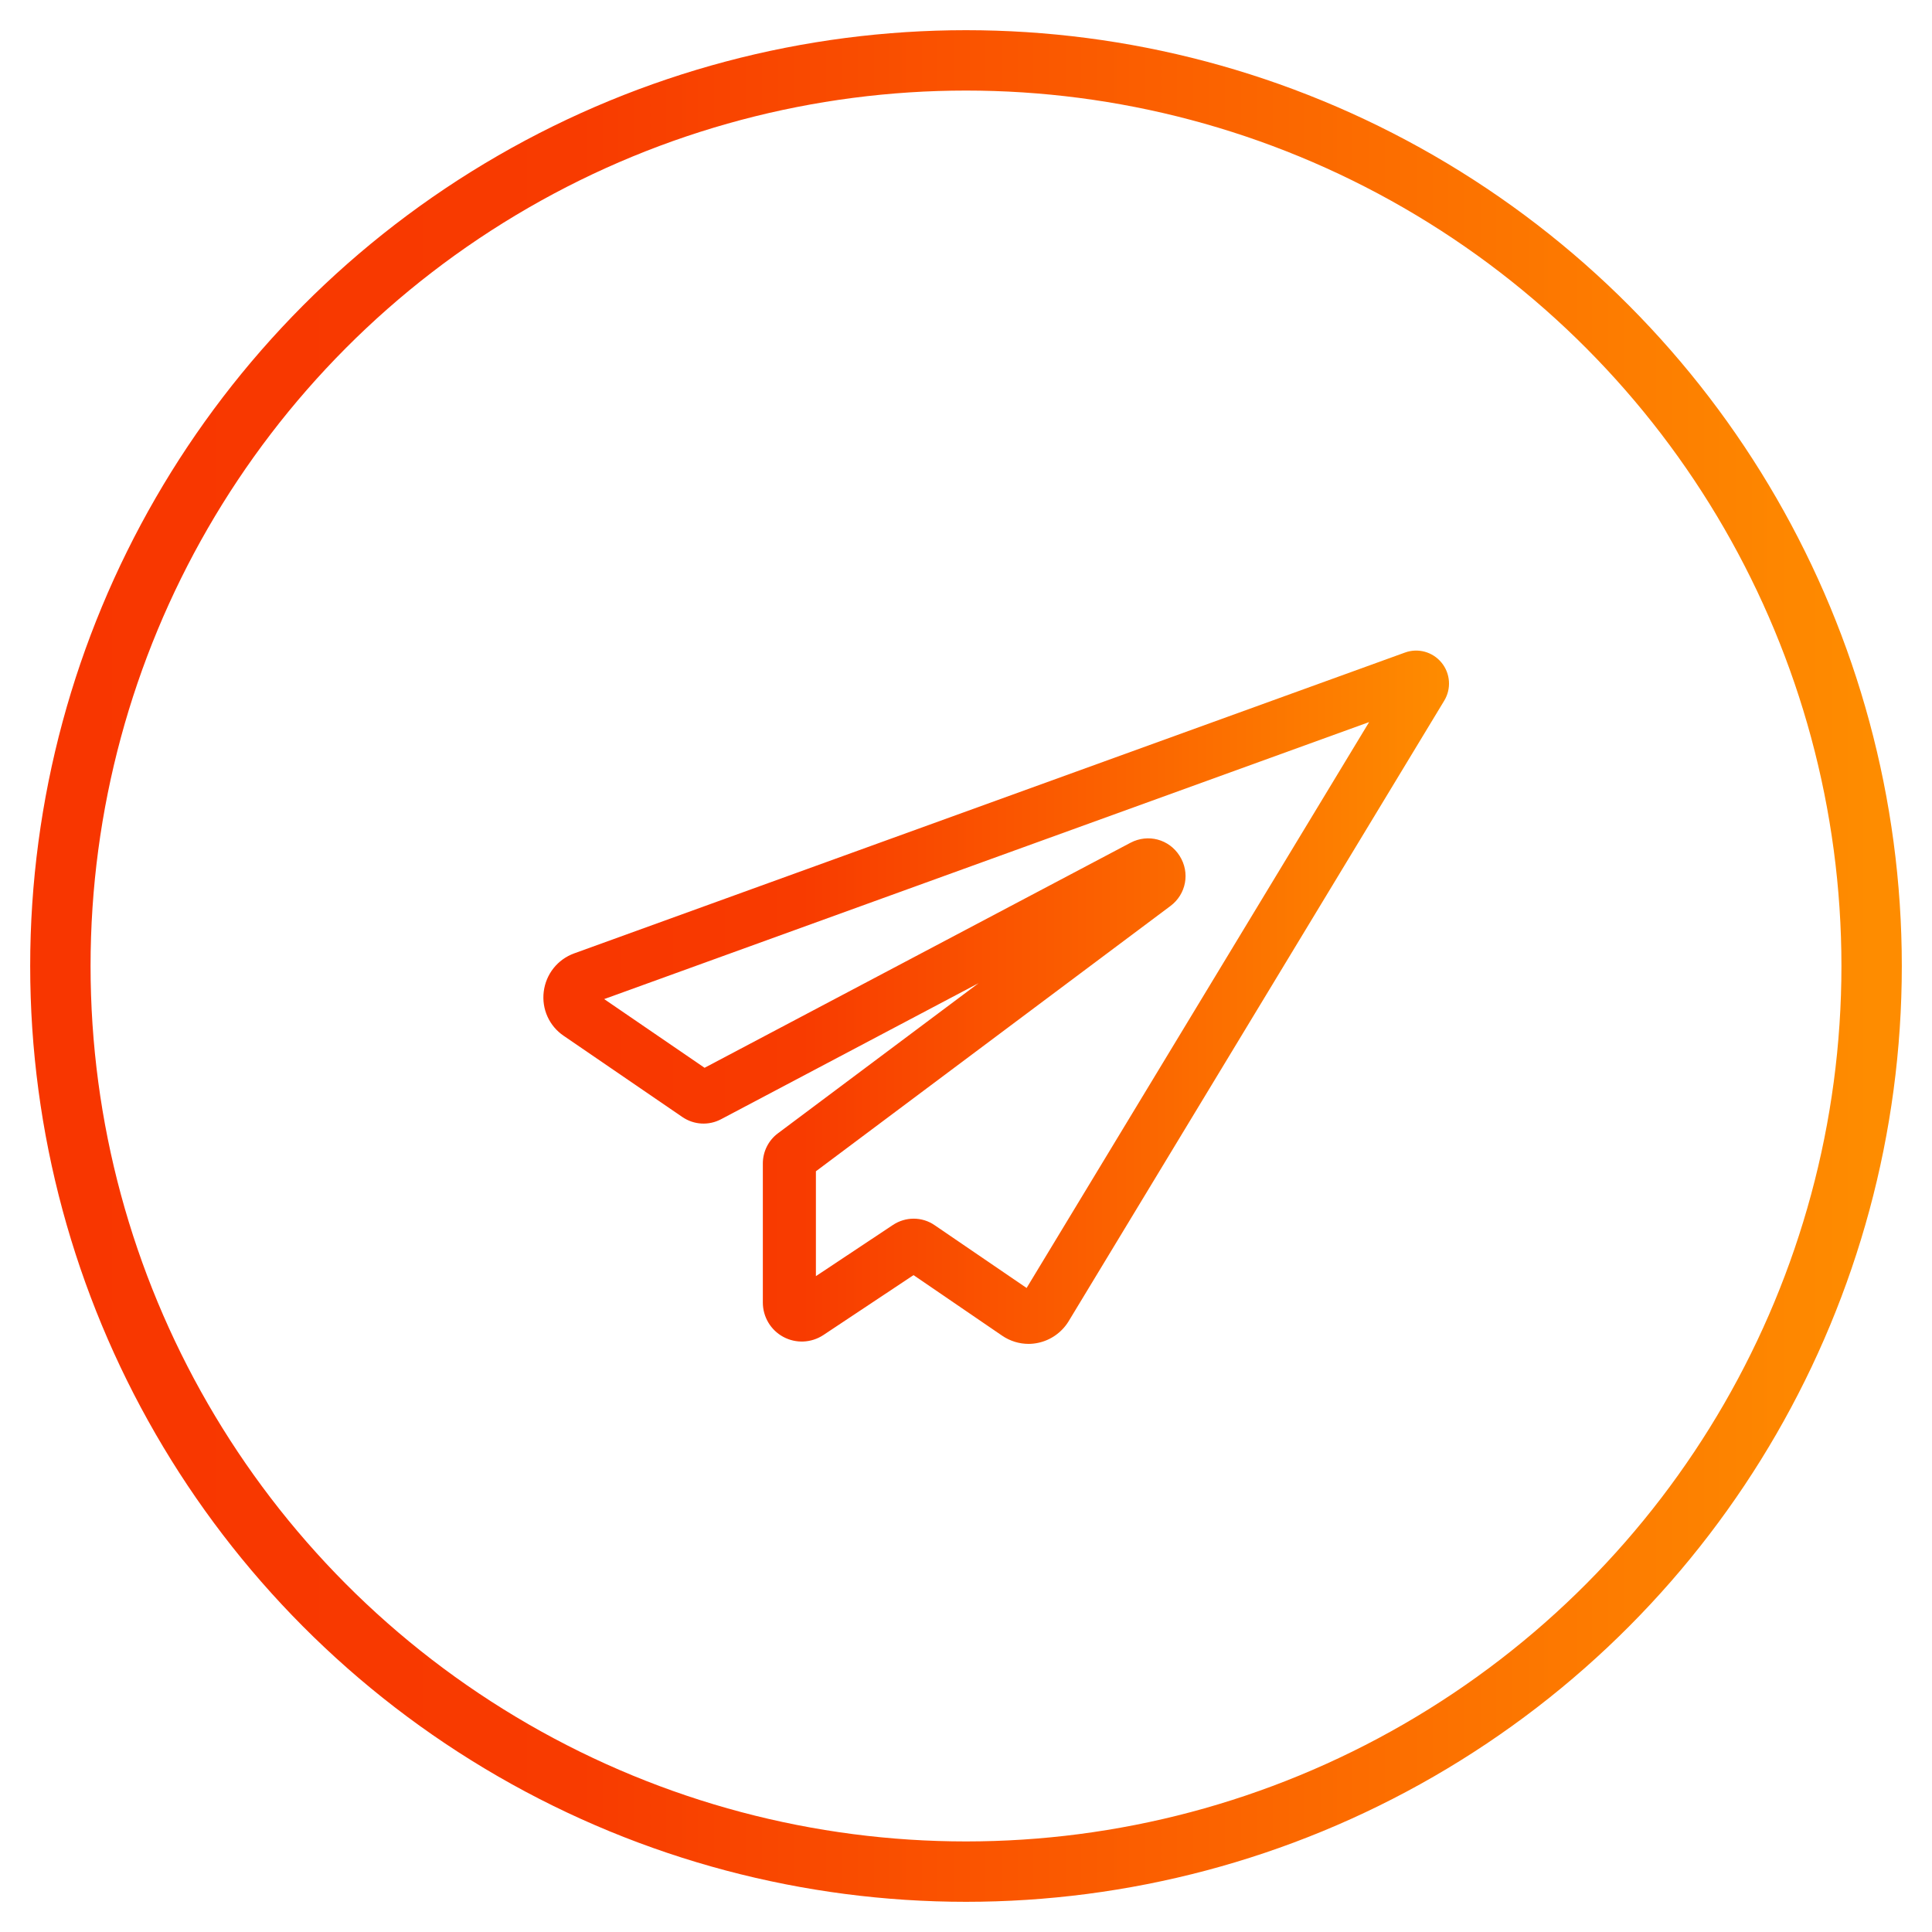 <svg width="32" height="32" viewBox="0 0 32 32" fill="none" xmlns="http://www.w3.org/2000/svg">
<circle cx="16" cy="16" r="15" stroke="url(#paint0_linear)"/>
<g clip-path="url(#clip0)">
<path d="M23.876 10.975C23.729 10.796 23.486 10.729 23.269 10.809L9.51 15.791C9.235 15.891 9.042 16.134 9.006 16.425C8.97 16.714 9.098 16.995 9.336 17.156L11.303 18.502C11.494 18.632 11.739 18.646 11.943 18.538L16.209 16.284L12.884 18.772C12.728 18.888 12.635 19.075 12.635 19.27V21.574C12.635 21.812 12.765 22.03 12.974 22.143C13.184 22.256 13.437 22.244 13.637 22.113L15.131 21.12L16.6 22.124C16.729 22.212 16.882 22.259 17.037 22.259C17.089 22.259 17.142 22.253 17.194 22.242C17.4 22.199 17.582 22.072 17.695 21.892L23.92 11.607C24.041 11.409 24.024 11.155 23.876 10.975ZM17.004 21.333L15.482 20.294C15.377 20.221 15.255 20.185 15.133 20.185C15.014 20.185 14.894 20.22 14.79 20.289L13.514 21.137V19.4L19.385 15.007C19.648 14.811 19.714 14.454 19.539 14.177C19.364 13.899 19.014 13.806 18.724 13.959L11.67 17.686L10.007 16.548L22.677 11.96L17.004 21.333Z" fill="url(#paint1_linear)"/>
</g>
<defs>
<linearGradient id="paint0_linear" x1="1" y1="16" x2="31" y2="16" gradientUnits="userSpaceOnUse">
<stop stop-color="#F83600"/>
<stop offset="0.286" stop-color="#F83B00"/>
<stop offset="1" stop-color="#FE8C00"/>
</linearGradient>
<linearGradient id="paint1_linear" x1="9" y1="16.517" x2="24" y2="16.517" gradientUnits="userSpaceOnUse">
<stop stop-color="#F83600"/>
<stop offset="0.286" stop-color="#F83B00"/>
<stop offset="1" stop-color="#FE8C00"/>
</linearGradient>
<clipPath id="clip0">
<rect width="15" height="15" fill="white" transform="translate(9 9)"/>
</clipPath>
</defs>
</svg>
